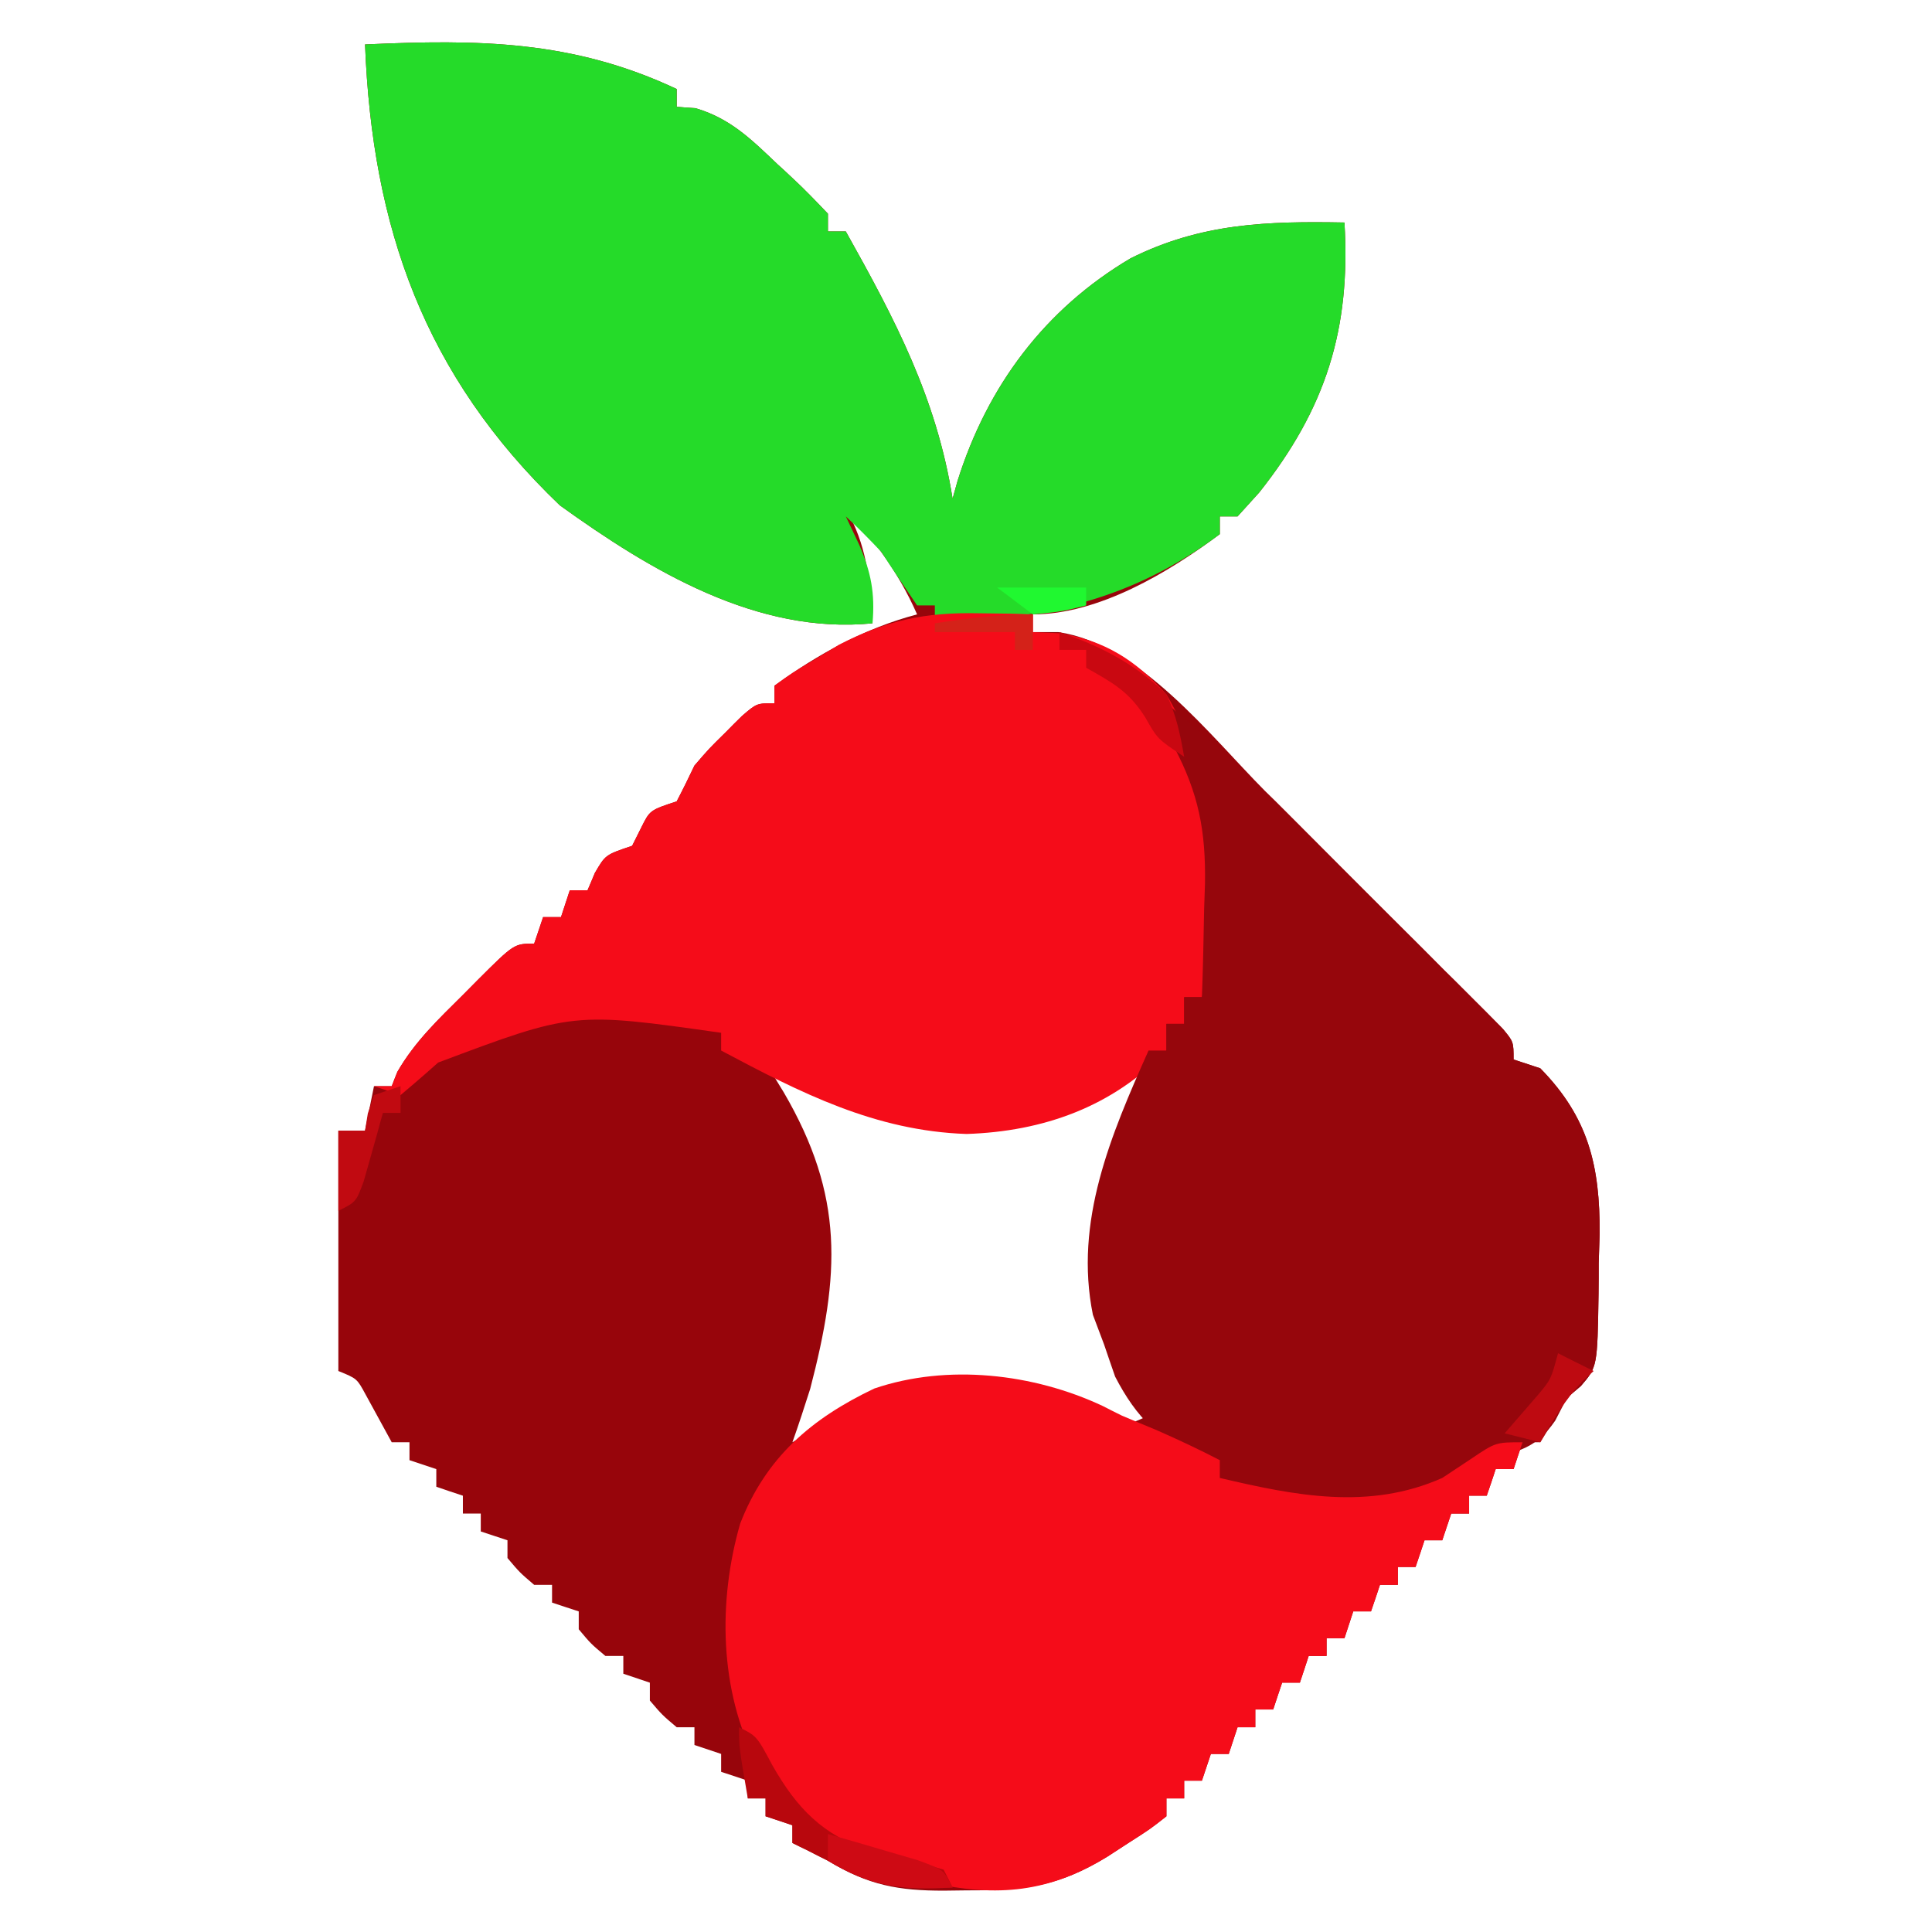 <?xml version="1.0" encoding="UTF-8"?>
<svg xmlns="http://www.w3.org/2000/svg" xmlns:xlink="http://www.w3.org/1999/xlink" width="54px" height="54px" viewBox="0 0 54 54" version="1.1">
<g id="surface1">
<path style=" stroke:none;fill-rule:nonzero;fill:rgb(59.216%,1.961%,4.314%);fill-opacity:1;" d="M 10.203 1.242 C 13.367 1.098 16.008 1.121 18.914 2.488 C 18.914 2.652 18.914 2.816 18.914 2.984 C 19.086 3 19.258 3.012 19.438 3.023 C 20.414 3.309 21.008 3.902 21.727 4.586 C 21.867 4.711 22 4.836 22.141 4.969 C 22.488 5.289 22.816 5.633 23.141 5.973 C 23.141 6.137 23.141 6.301 23.141 6.469 C 23.305 6.469 23.469 6.469 23.641 6.469 C 25.02 8.93 26.18 11.133 26.625 13.938 C 26.672 13.77 26.719 13.602 26.766 13.434 C 27.598 10.789 29.203 8.637 31.602 7.219 C 33.574 6.234 35.422 6.18 37.578 6.219 C 37.758 9.203 37.055 11.422 35.195 13.766 C 34.996 13.984 34.797 14.203 34.59 14.434 C 34.426 14.434 34.262 14.434 34.094 14.434 C 34.094 14.598 34.094 14.762 34.094 14.93 C 32.664 16 30.711 17.172 28.867 17.172 C 28.867 17.336 28.867 17.5 28.867 17.668 C 29.102 17.668 29.336 17.668 29.582 17.668 C 31.84 17.992 33.816 20.555 35.352 22.102 C 35.555 22.297 35.758 22.5 35.961 22.703 C 36.383 23.125 36.801 23.547 37.219 23.965 C 37.859 24.609 38.508 25.254 39.152 25.898 C 39.562 26.305 39.969 26.711 40.375 27.125 C 40.57 27.312 40.766 27.508 40.965 27.707 C 41.141 27.883 41.316 28.062 41.5 28.242 C 41.734 28.48 41.734 28.48 41.969 28.719 C 42.305 29.117 42.305 29.117 42.305 29.613 C 42.551 29.695 42.797 29.777 43.051 29.859 C 44.402 31.234 44.719 32.59 44.711 34.473 C 44.703 34.75 44.695 35.023 44.684 35.305 C 44.684 35.586 44.684 35.867 44.68 36.156 C 44.648 38.199 44.648 38.199 44.188 38.738 C 44.059 38.848 43.93 38.957 43.797 39.07 C 43.668 39.289 43.539 39.508 43.406 39.738 C 43.289 39.93 43.172 40.117 43.051 40.312 C 42.887 40.312 42.723 40.312 42.555 40.312 C 42.469 40.562 42.391 40.805 42.305 41.062 C 42.141 41.062 41.977 41.062 41.805 41.062 C 41.727 41.305 41.641 41.555 41.555 41.805 C 41.391 41.805 41.227 41.805 41.062 41.805 C 41.062 41.969 41.062 42.133 41.062 42.305 C 40.898 42.305 40.73 42.305 40.562 42.305 C 40.48 42.551 40.398 42.797 40.312 43.051 C 40.148 43.051 39.984 43.051 39.816 43.051 C 39.734 43.297 39.652 43.543 39.566 43.797 C 39.402 43.797 39.238 43.797 39.07 43.797 C 39.07 43.961 39.07 44.125 39.07 44.297 C 38.906 44.297 38.742 44.297 38.57 44.297 C 38.492 44.539 38.406 44.789 38.32 45.039 C 38.156 45.039 37.992 45.039 37.824 45.039 C 37.742 45.289 37.66 45.535 37.578 45.789 C 37.414 45.789 37.25 45.789 37.078 45.789 C 37.078 45.953 37.078 46.117 37.078 46.285 C 36.914 46.285 36.75 46.285 36.578 46.285 C 36.5 46.531 36.414 46.781 36.332 47.031 C 36.168 47.031 36.004 47.031 35.836 47.031 C 35.75 47.281 35.672 47.523 35.586 47.781 C 35.422 47.781 35.258 47.781 35.086 47.781 C 35.086 47.945 35.086 48.109 35.086 48.277 C 34.922 48.277 34.758 48.277 34.59 48.277 C 34.508 48.523 34.426 48.77 34.344 49.023 C 34.18 49.023 34.012 49.023 33.844 49.023 C 33.762 49.27 33.68 49.516 33.594 49.77 C 33.43 49.77 33.266 49.77 33.098 49.77 C 33.098 49.934 33.098 50.098 33.098 50.266 C 32.93 50.266 32.766 50.266 32.602 50.266 C 32.602 50.43 32.602 50.594 32.602 50.766 C 32.145 51.125 32.145 51.125 31.539 51.512 C 31.344 51.641 31.148 51.766 30.945 51.898 C 29.57 52.738 28.625 52.84 27.031 52.836 C 26.82 52.836 26.613 52.844 26.398 52.844 C 25.117 52.848 24.266 52.695 23.141 52.008 C 22.852 51.863 22.852 51.863 22.555 51.711 C 22.418 51.648 22.285 51.578 22.148 51.512 C 22.148 51.348 22.148 51.184 22.148 51.016 C 21.898 50.93 21.656 50.852 21.398 50.766 C 21.398 50.602 21.398 50.438 21.398 50.266 C 21.234 50.266 21.07 50.266 20.902 50.266 C 20.902 50.102 20.902 49.938 20.902 49.77 C 20.656 49.688 20.41 49.605 20.156 49.523 C 20.156 49.359 20.156 49.191 20.156 49.023 C 19.91 48.941 19.664 48.859 19.41 48.773 C 19.41 48.609 19.41 48.445 19.41 48.277 C 19.246 48.277 19.082 48.277 18.914 48.277 C 18.508 47.934 18.508 47.934 18.164 47.531 C 18.164 47.367 18.164 47.203 18.164 47.031 C 17.922 46.949 17.672 46.867 17.422 46.781 C 17.422 46.617 17.422 46.453 17.422 46.285 C 17.258 46.285 17.094 46.285 16.922 46.285 C 16.516 45.945 16.516 45.945 16.176 45.539 C 16.176 45.375 16.176 45.211 16.176 45.039 C 15.93 44.961 15.68 44.875 15.43 44.793 C 15.43 44.629 15.43 44.465 15.43 44.297 C 15.266 44.297 15.102 44.297 14.93 44.297 C 14.527 43.953 14.527 43.953 14.184 43.547 C 14.184 43.383 14.184 43.219 14.184 43.051 C 13.938 42.969 13.691 42.887 13.438 42.805 C 13.438 42.637 13.438 42.473 13.438 42.305 C 13.273 42.305 13.109 42.305 12.938 42.305 C 12.938 42.141 12.938 41.977 12.938 41.805 C 12.695 41.727 12.445 41.641 12.195 41.555 C 12.195 41.391 12.195 41.227 12.195 41.062 C 11.945 40.977 11.703 40.898 11.445 40.812 C 11.445 40.648 11.445 40.484 11.445 40.312 C 11.281 40.312 11.117 40.312 10.949 40.312 C 10.707 39.867 10.461 39.422 10.219 38.977 C 9.977 38.531 9.977 38.531 9.457 38.32 C 9.457 36.105 9.457 33.891 9.457 31.602 C 9.703 31.602 9.949 31.602 10.203 31.602 C 10.285 31.195 10.367 30.781 10.453 30.359 C 10.617 30.359 10.781 30.359 10.949 30.359 C 11.023 30.164 11.023 30.164 11.105 29.961 C 11.594 29.113 12.25 28.492 12.938 27.809 C 13.078 27.672 13.211 27.531 13.352 27.391 C 14.371 26.375 14.371 26.375 14.93 26.375 C 15.055 26.008 15.055 26.008 15.18 25.633 C 15.344 25.633 15.508 25.633 15.68 25.633 C 15.801 25.262 15.801 25.262 15.926 24.883 C 16.09 24.883 16.254 24.883 16.422 24.883 C 16.492 24.727 16.555 24.566 16.625 24.402 C 16.922 23.891 16.922 23.891 17.668 23.641 C 17.75 23.477 17.832 23.312 17.918 23.141 C 18.164 22.645 18.164 22.645 18.914 22.398 C 19.086 22.07 19.25 21.734 19.41 21.398 C 19.82 20.922 19.82 20.922 20.281 20.469 C 20.43 20.312 20.586 20.164 20.742 20.008 C 21.152 19.656 21.152 19.656 21.648 19.656 C 21.648 19.492 21.648 19.328 21.648 19.164 C 22.863 18.281 24.18 17.555 25.633 17.172 C 25.07 15.891 24.32 14.953 23.391 13.938 C 23.508 14.094 23.625 14.254 23.75 14.418 C 24.258 15.406 24.32 16.32 24.387 17.422 C 21.16 17.742 18.176 15.945 15.648 14.125 C 11.852 10.492 10.402 6.348 10.203 1.242 Z M 30.812 30.328 C 28.926 31.402 27.086 31.68 24.953 31.203 C 24.344 31.023 23.742 30.82 23.141 30.609 C 22.844 30.512 22.547 30.414 22.242 30.312 C 22.047 30.246 21.852 30.18 21.648 30.109 C 21.734 30.25 21.82 30.391 21.906 30.531 C 23.602 33.438 23.477 35.625 22.645 38.82 C 22.484 39.32 22.324 39.82 22.148 40.312 C 22.539 40.082 22.539 40.082 22.941 39.848 C 24.883 38.703 26.633 38.621 28.867 38.82 C 29.578 39.035 30.207 39.289 30.867 39.625 C 31.395 39.891 31.395 39.891 32.102 39.566 C 31.93 39.359 31.93 39.359 31.758 39.148 C 30.695 37.625 30.469 35.75 30.727 33.945 C 30.902 33.141 31.148 32.375 31.43 31.602 C 31.633 31.031 31.758 30.461 31.852 29.859 C 31.484 29.84 31.484 29.84 30.812 30.328 Z M 30.812 30.328 "/>
<path style=" stroke:none;fill-rule:nonzero;fill:rgb(14.51%,85.882%,16.078%);fill-opacity:1;" d="M 10.203 1.242 C 13.367 1.098 16.008 1.121 18.914 2.488 C 18.914 2.652 18.914 2.816 18.914 2.984 C 19.086 3 19.258 3.012 19.438 3.023 C 20.414 3.309 21.008 3.902 21.727 4.586 C 21.867 4.711 22 4.836 22.141 4.969 C 22.488 5.289 22.816 5.633 23.141 5.973 C 23.141 6.137 23.141 6.301 23.141 6.469 C 23.305 6.469 23.469 6.469 23.641 6.469 C 25.02 8.93 26.18 11.133 26.625 13.938 C 26.672 13.77 26.719 13.602 26.766 13.434 C 27.598 10.789 29.203 8.637 31.602 7.219 C 33.574 6.234 35.422 6.18 37.578 6.219 C 37.758 9.203 37.055 11.422 35.195 13.766 C 34.996 13.984 34.797 14.203 34.59 14.434 C 34.426 14.434 34.262 14.434 34.094 14.434 C 34.094 14.598 34.094 14.762 34.094 14.93 C 31.605 16.797 29.176 17.281 26.129 17.422 C 26.129 17.258 26.129 17.094 26.129 16.922 C 25.965 16.922 25.801 16.922 25.633 16.922 C 25.297 16.43 24.961 15.93 24.637 15.43 C 24.312 15.086 23.984 14.75 23.641 14.434 C 23.766 14.695 23.887 14.957 24.016 15.227 C 24.344 15.992 24.461 16.578 24.387 17.422 C 21.16 17.742 18.176 15.945 15.648 14.125 C 11.852 10.492 10.402 6.348 10.203 1.242 Z M 10.203 1.242 "/>
<path style=" stroke:none;fill-rule:nonzero;fill:rgb(96.078%,4.706%,9.804%);fill-opacity:1;" d="M 27.344 17.141 C 27.629 17.145 27.914 17.148 28.211 17.152 C 28.43 17.156 28.645 17.164 28.867 17.172 C 28.867 17.336 28.867 17.5 28.867 17.668 C 29.113 17.68 29.359 17.688 29.613 17.699 C 30.875 17.898 31.75 18.457 32.602 19.41 C 34.113 21.961 34.266 25.016 33.594 27.871 C 33.43 27.871 33.266 27.871 33.098 27.871 C 33.098 28.117 33.098 28.363 33.098 28.617 C 32.93 28.617 32.766 28.617 32.602 28.617 C 32.602 28.863 32.602 29.109 32.602 29.363 C 31.094 30.941 29.152 31.625 27.016 31.695 C 24.461 31.609 22.383 30.547 20.156 29.363 C 20.156 29.199 20.156 29.035 20.156 28.867 C 16.023 28.281 16.023 28.281 12.246 29.699 C 12.117 29.812 11.984 29.93 11.852 30.047 C 11.527 30.328 11.527 30.328 11.195 30.609 C 10.953 30.523 10.703 30.445 10.453 30.359 C 10.617 30.359 10.781 30.359 10.949 30.359 C 11 30.227 11.055 30.094 11.105 29.961 C 11.594 29.113 12.25 28.492 12.938 27.809 C 13.145 27.602 13.145 27.602 13.352 27.391 C 14.371 26.375 14.371 26.375 14.93 26.375 C 15.016 26.133 15.094 25.883 15.18 25.633 C 15.344 25.633 15.508 25.633 15.68 25.633 C 15.758 25.383 15.844 25.141 15.926 24.883 C 16.09 24.883 16.254 24.883 16.422 24.883 C 16.492 24.727 16.555 24.566 16.625 24.402 C 16.922 23.891 16.922 23.891 17.668 23.641 C 17.75 23.477 17.832 23.312 17.918 23.141 C 18.164 22.645 18.164 22.645 18.914 22.398 C 19.086 22.07 19.25 21.734 19.41 21.398 C 19.82 20.922 19.82 20.922 20.281 20.469 C 20.508 20.238 20.508 20.238 20.742 20.008 C 21.152 19.656 21.152 19.656 21.648 19.656 C 21.648 19.492 21.648 19.328 21.648 19.164 C 22.141 18.805 22.141 18.805 22.801 18.414 C 23.016 18.289 23.227 18.156 23.445 18.023 C 24.773 17.34 25.852 17.109 27.344 17.141 Z M 27.344 17.141 "/>
<path style=" stroke:none;fill-rule:nonzero;fill:rgb(58.824%,2.353%,4.706%);fill-opacity:1;" d="M 32.602 19.656 C 33.875 20.727 35.074 21.844 36.254 23.023 C 36.43 23.195 36.602 23.367 36.781 23.547 C 37.148 23.914 37.508 24.273 37.875 24.641 C 38.438 25.199 38.996 25.758 39.559 26.312 C 39.914 26.668 40.27 27.023 40.625 27.375 C 40.793 27.547 40.961 27.711 41.133 27.883 C 41.289 28.039 41.441 28.191 41.602 28.352 C 41.734 28.484 41.875 28.625 42.016 28.766 C 42.305 29.117 42.305 29.117 42.305 29.613 C 42.551 29.695 42.797 29.777 43.051 29.859 C 44.402 31.234 44.719 32.59 44.711 34.473 C 44.703 34.75 44.695 35.023 44.684 35.305 C 44.684 35.586 44.684 35.867 44.68 36.156 C 44.648 38.203 44.648 38.203 44.184 38.742 C 44.055 38.852 43.93 38.957 43.797 39.07 C 43.688 39.281 43.582 39.492 43.469 39.707 C 42.922 40.5 42.469 40.543 41.555 40.812 C 41.305 40.98 41.055 41.148 40.797 41.324 C 39.504 42.176 38.094 42.195 36.578 42.055 C 35.734 41.852 34.914 41.598 34.094 41.309 C 34.094 41.145 34.094 40.98 34.094 40.812 C 33.961 40.797 33.828 40.781 33.688 40.766 C 32.445 40.34 31.754 39.609 31.168 38.477 C 31.066 38.18 30.961 37.883 30.859 37.578 C 30.754 37.305 30.652 37.031 30.547 36.75 C 30.016 34.137 31.051 31.719 32.102 29.363 C 32.266 29.363 32.43 29.363 32.602 29.363 C 32.602 29.117 32.602 28.871 32.602 28.617 C 32.766 28.617 32.93 28.617 33.098 28.617 C 33.098 28.371 33.098 28.125 33.098 27.871 C 33.262 27.871 33.426 27.871 33.594 27.871 C 33.625 27.047 33.641 26.223 33.656 25.398 C 33.664 25.168 33.672 24.938 33.68 24.699 C 33.703 23.227 33.504 22.18 32.812 20.871 C 32.602 20.406 32.602 20.406 32.602 19.656 Z M 32.602 19.656 "/>
<path style=" stroke:none;fill-rule:nonzero;fill:rgb(96.078%,4.706%,9.804%);fill-opacity:1;" d="M 30.82 39.297 C 30.996 39.387 31.172 39.477 31.355 39.566 C 31.676 39.703 31.996 39.836 32.32 39.969 C 32.922 40.234 33.508 40.508 34.094 40.812 C 34.094 40.977 34.094 41.141 34.094 41.309 C 36.203 41.805 38.266 42.219 40.312 41.309 C 40.574 41.133 40.836 40.961 41.109 40.781 C 41.805 40.312 41.805 40.312 42.555 40.312 C 42.469 40.562 42.391 40.805 42.305 41.062 C 42.141 41.062 41.977 41.062 41.805 41.062 C 41.727 41.305 41.641 41.555 41.555 41.805 C 41.391 41.805 41.227 41.805 41.062 41.805 C 41.062 41.969 41.062 42.133 41.062 42.305 C 40.898 42.305 40.73 42.305 40.562 42.305 C 40.48 42.551 40.398 42.797 40.312 43.051 C 40.148 43.051 39.984 43.051 39.816 43.051 C 39.695 43.422 39.695 43.422 39.566 43.797 C 39.402 43.797 39.238 43.797 39.07 43.797 C 39.07 43.961 39.07 44.125 39.07 44.297 C 38.906 44.297 38.742 44.297 38.57 44.297 C 38.449 44.664 38.449 44.664 38.32 45.039 C 38.156 45.039 37.992 45.039 37.824 45.039 C 37.703 45.41 37.703 45.41 37.578 45.789 C 37.414 45.789 37.25 45.789 37.078 45.789 C 37.078 45.953 37.078 46.117 37.078 46.285 C 36.914 46.285 36.75 46.285 36.578 46.285 C 36.5 46.531 36.414 46.781 36.332 47.031 C 36.168 47.031 36.004 47.031 35.836 47.031 C 35.75 47.281 35.672 47.523 35.586 47.781 C 35.422 47.781 35.258 47.781 35.086 47.781 C 35.086 47.945 35.086 48.109 35.086 48.277 C 34.922 48.277 34.758 48.277 34.59 48.277 C 34.508 48.523 34.426 48.77 34.344 49.023 C 34.18 49.023 34.012 49.023 33.844 49.023 C 33.762 49.27 33.68 49.516 33.594 49.77 C 33.43 49.77 33.266 49.77 33.098 49.77 C 33.098 49.934 33.098 50.098 33.098 50.266 C 32.93 50.266 32.766 50.266 32.602 50.266 C 32.602 50.43 32.602 50.594 32.602 50.766 C 32.145 51.125 32.145 51.125 31.539 51.512 C 31.344 51.641 31.148 51.766 30.945 51.898 C 29.324 52.891 27.891 53.031 26.012 52.625 C 23.977 51.984 22.344 51.086 21.152 49.273 C 20.102 47.254 20.066 44.746 20.688 42.586 C 21.406 40.734 22.68 39.645 24.438 38.809 C 26.484 38.113 28.891 38.391 30.82 39.297 Z M 30.82 39.297 "/>
<path style=" stroke:none;fill-rule:nonzero;fill:rgb(72.157%,2.745%,5.098%);fill-opacity:1;" d="M 20.656 48.277 C 21.152 48.523 21.152 48.523 21.586 49.336 C 22.273 50.547 23.008 51.305 24.336 51.734 C 24.824 51.863 25.312 51.984 25.805 52.09 C 26.09 52.172 26.09 52.172 26.375 52.258 C 26.461 52.422 26.543 52.586 26.625 52.758 C 25.207 52.828 24.398 52.75 23.141 52.008 C 22.945 51.914 22.75 51.812 22.555 51.711 C 22.418 51.648 22.285 51.578 22.148 51.512 C 22.148 51.348 22.148 51.184 22.148 51.016 C 21.898 50.93 21.656 50.852 21.398 50.766 C 21.398 50.602 21.398 50.438 21.398 50.266 C 21.234 50.266 21.07 50.266 20.902 50.266 C 20.656 48.836 20.656 48.836 20.656 48.277 Z M 20.656 48.277 "/>
<path style=" stroke:none;fill-rule:nonzero;fill:rgb(75.686%,3.922%,6.667%);fill-opacity:1;" d="M 11.195 30.359 C 11.195 30.605 11.195 30.852 11.195 31.105 C 11.031 31.105 10.867 31.105 10.703 31.105 C 10.652 31.281 10.602 31.461 10.555 31.641 C 10.492 31.871 10.426 32.102 10.359 32.336 C 10.297 32.562 10.23 32.789 10.164 33.023 C 9.953 33.594 9.953 33.594 9.457 33.844 C 9.457 33.102 9.457 32.367 9.457 31.602 C 9.703 31.602 9.949 31.602 10.203 31.602 C 10.227 31.445 10.254 31.285 10.281 31.121 C 10.336 30.953 10.391 30.781 10.453 30.609 C 10.695 30.523 10.945 30.445 11.195 30.359 Z M 11.195 30.359 "/>
<path style=" stroke:none;fill-rule:nonzero;fill:rgb(80.784%,3.922%,7.843%);fill-opacity:1;" d="M 23.141 51.262 C 23.68 51.414 24.211 51.57 24.742 51.727 C 25.191 51.859 25.191 51.859 25.648 51.992 C 26.375 52.258 26.375 52.258 26.625 52.758 C 25.215 52.828 24.391 52.758 23.141 52.008 C 23.141 51.766 23.141 51.516 23.141 51.262 Z M 23.141 51.262 "/>
<path style=" stroke:none;fill-rule:nonzero;fill:rgb(78.824%,3.137%,6.667%);fill-opacity:1;" d="M 29.613 17.668 C 30.734 18.043 31.758 18.57 32.602 19.41 C 32.883 20.004 32.98 20.496 33.098 21.152 C 32.352 20.656 32.352 20.656 32.008 20.047 C 31.547 19.32 31.098 19.082 30.359 18.664 C 30.359 18.5 30.359 18.336 30.359 18.164 C 30.113 18.164 29.867 18.164 29.613 18.164 C 29.613 18 29.613 17.836 29.613 17.668 Z M 29.613 17.668 "/>
<path style=" stroke:none;fill-rule:nonzero;fill:rgb(74.51%,3.922%,6.667%);fill-opacity:1;" d="M 43.547 37.824 C 43.875 37.988 44.203 38.156 44.543 38.32 C 44.383 38.469 44.383 38.469 44.219 38.617 C 43.734 39.141 43.402 39.695 43.051 40.312 C 42.723 40.23 42.395 40.148 42.055 40.062 C 42.371 39.699 42.688 39.336 43.004 38.969 C 43.352 38.547 43.352 38.547 43.547 37.824 Z M 43.547 37.824 "/>
<path style=" stroke:none;fill-rule:nonzero;fill:rgb(83.137%,13.333%,9.804%);fill-opacity:1;" d="M 28.867 17.172 C 28.867 17.5 28.867 17.828 28.867 18.164 C 28.703 18.164 28.539 18.164 28.367 18.164 C 28.367 18 28.367 17.836 28.367 17.668 C 27.629 17.668 26.891 17.668 26.129 17.668 C 26.129 17.586 26.129 17.504 26.129 17.422 C 27.059 17.277 27.922 17.172 28.867 17.172 Z M 28.867 17.172 "/>
<path style=" stroke:none;fill-rule:nonzero;fill:rgb(12.549%,97.255%,18.824%);fill-opacity:1;" d="M 27.871 16.422 C 28.691 16.422 29.516 16.422 30.359 16.422 C 30.359 16.586 30.359 16.75 30.359 16.922 C 29.676 17.094 29.676 17.094 28.867 17.172 C 28.539 16.922 28.211 16.68 27.871 16.422 Z M 27.871 16.422 "/>
</g>
</svg>
